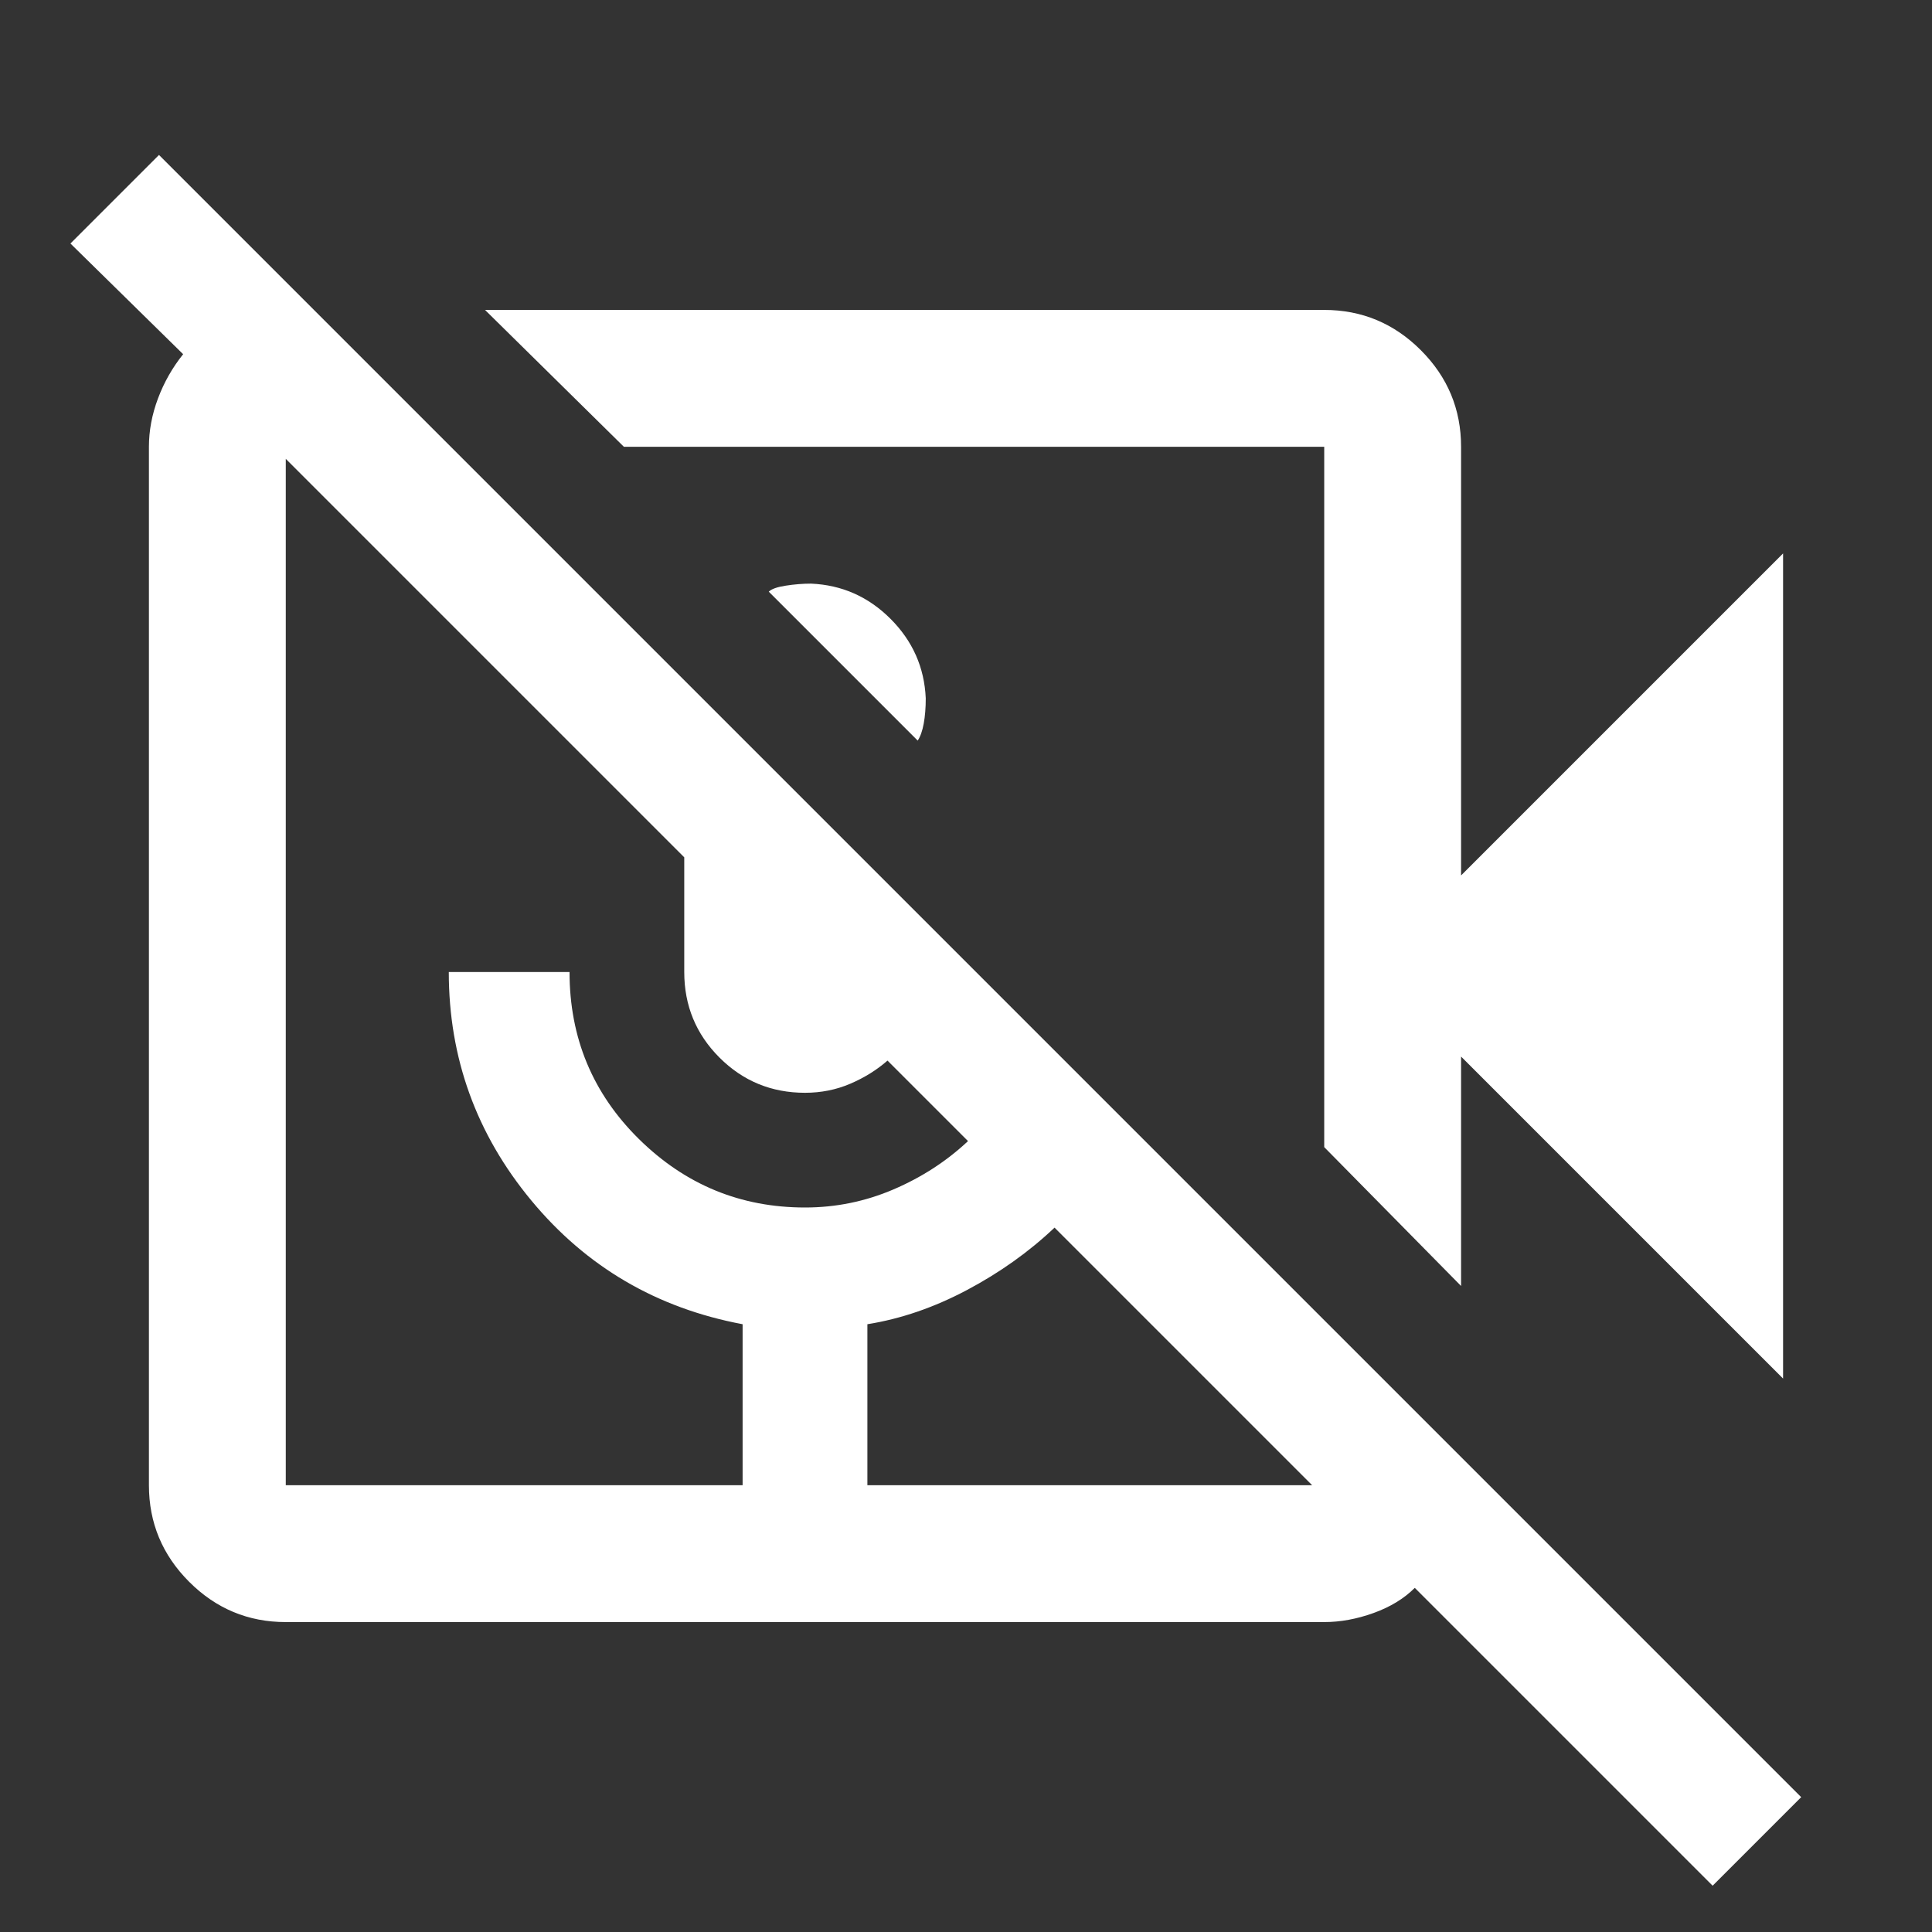 <svg xmlns="http://www.w3.org/2000/svg" height="48" width="48"><rect width="100%" height="100%" fill="#333333" stroke="none"/><path fill="#FFFFFF" d="M22.8 18.4 19.1 14.7Q19.2 14.6 19.525 14.55Q19.85 14.5 20.15 14.5Q21.3 14.55 22.125 15.375Q22.95 16.2 23 17.35Q23 17.7 22.95 17.975Q22.9 18.25 22.8 18.4ZM44.3 34.25 36.3 26.25V31.95L32.9 28.5V11.1Q32.9 11.1 32.9 11.1Q32.9 11.1 32.9 11.1H15.5L12.05 7.7H32.9Q34.3 7.7 35.3 8.7Q36.3 9.7 36.3 11.1V21.75L44.3 13.75ZM42.55 46.85 35.15 39.45Q34.75 39.85 34.125 40.075Q33.5 40.3 32.9 40.3H7.1Q5.7 40.3 4.7 39.3Q3.7 38.3 3.7 36.9V11.1Q3.7 10.5 3.925 9.9Q4.15 9.3 4.55 8.8L1.75 6.05L3.95 3.85L44.75 44.65ZM21.55 36.9H32.6Q32.6 36.9 32.6 36.9Q32.6 36.9 32.6 36.9L26.2 30.5Q25.25 31.4 24.025 32.05Q22.8 32.7 21.55 32.9ZM7.1 36.9H18.45V32.9Q15.25 32.3 13.2 29.825Q11.15 27.35 11.15 24.15H14.15Q14.15 26.6 15.875 28.3Q17.6 30 20 30Q21.15 30 22.2 29.55Q23.25 29.1 24.05 28.35L22.05 26.35Q21.65 26.7 21.125 26.925Q20.6 27.15 20 27.15Q18.75 27.15 17.875 26.275Q17 25.4 17 24.15V21.3L7.1 11.4Q7.1 11.4 7.1 11.4Q7.1 11.4 7.1 11.4V36.9Q7.1 36.9 7.1 36.9Q7.1 36.9 7.1 36.9Z"/></svg>